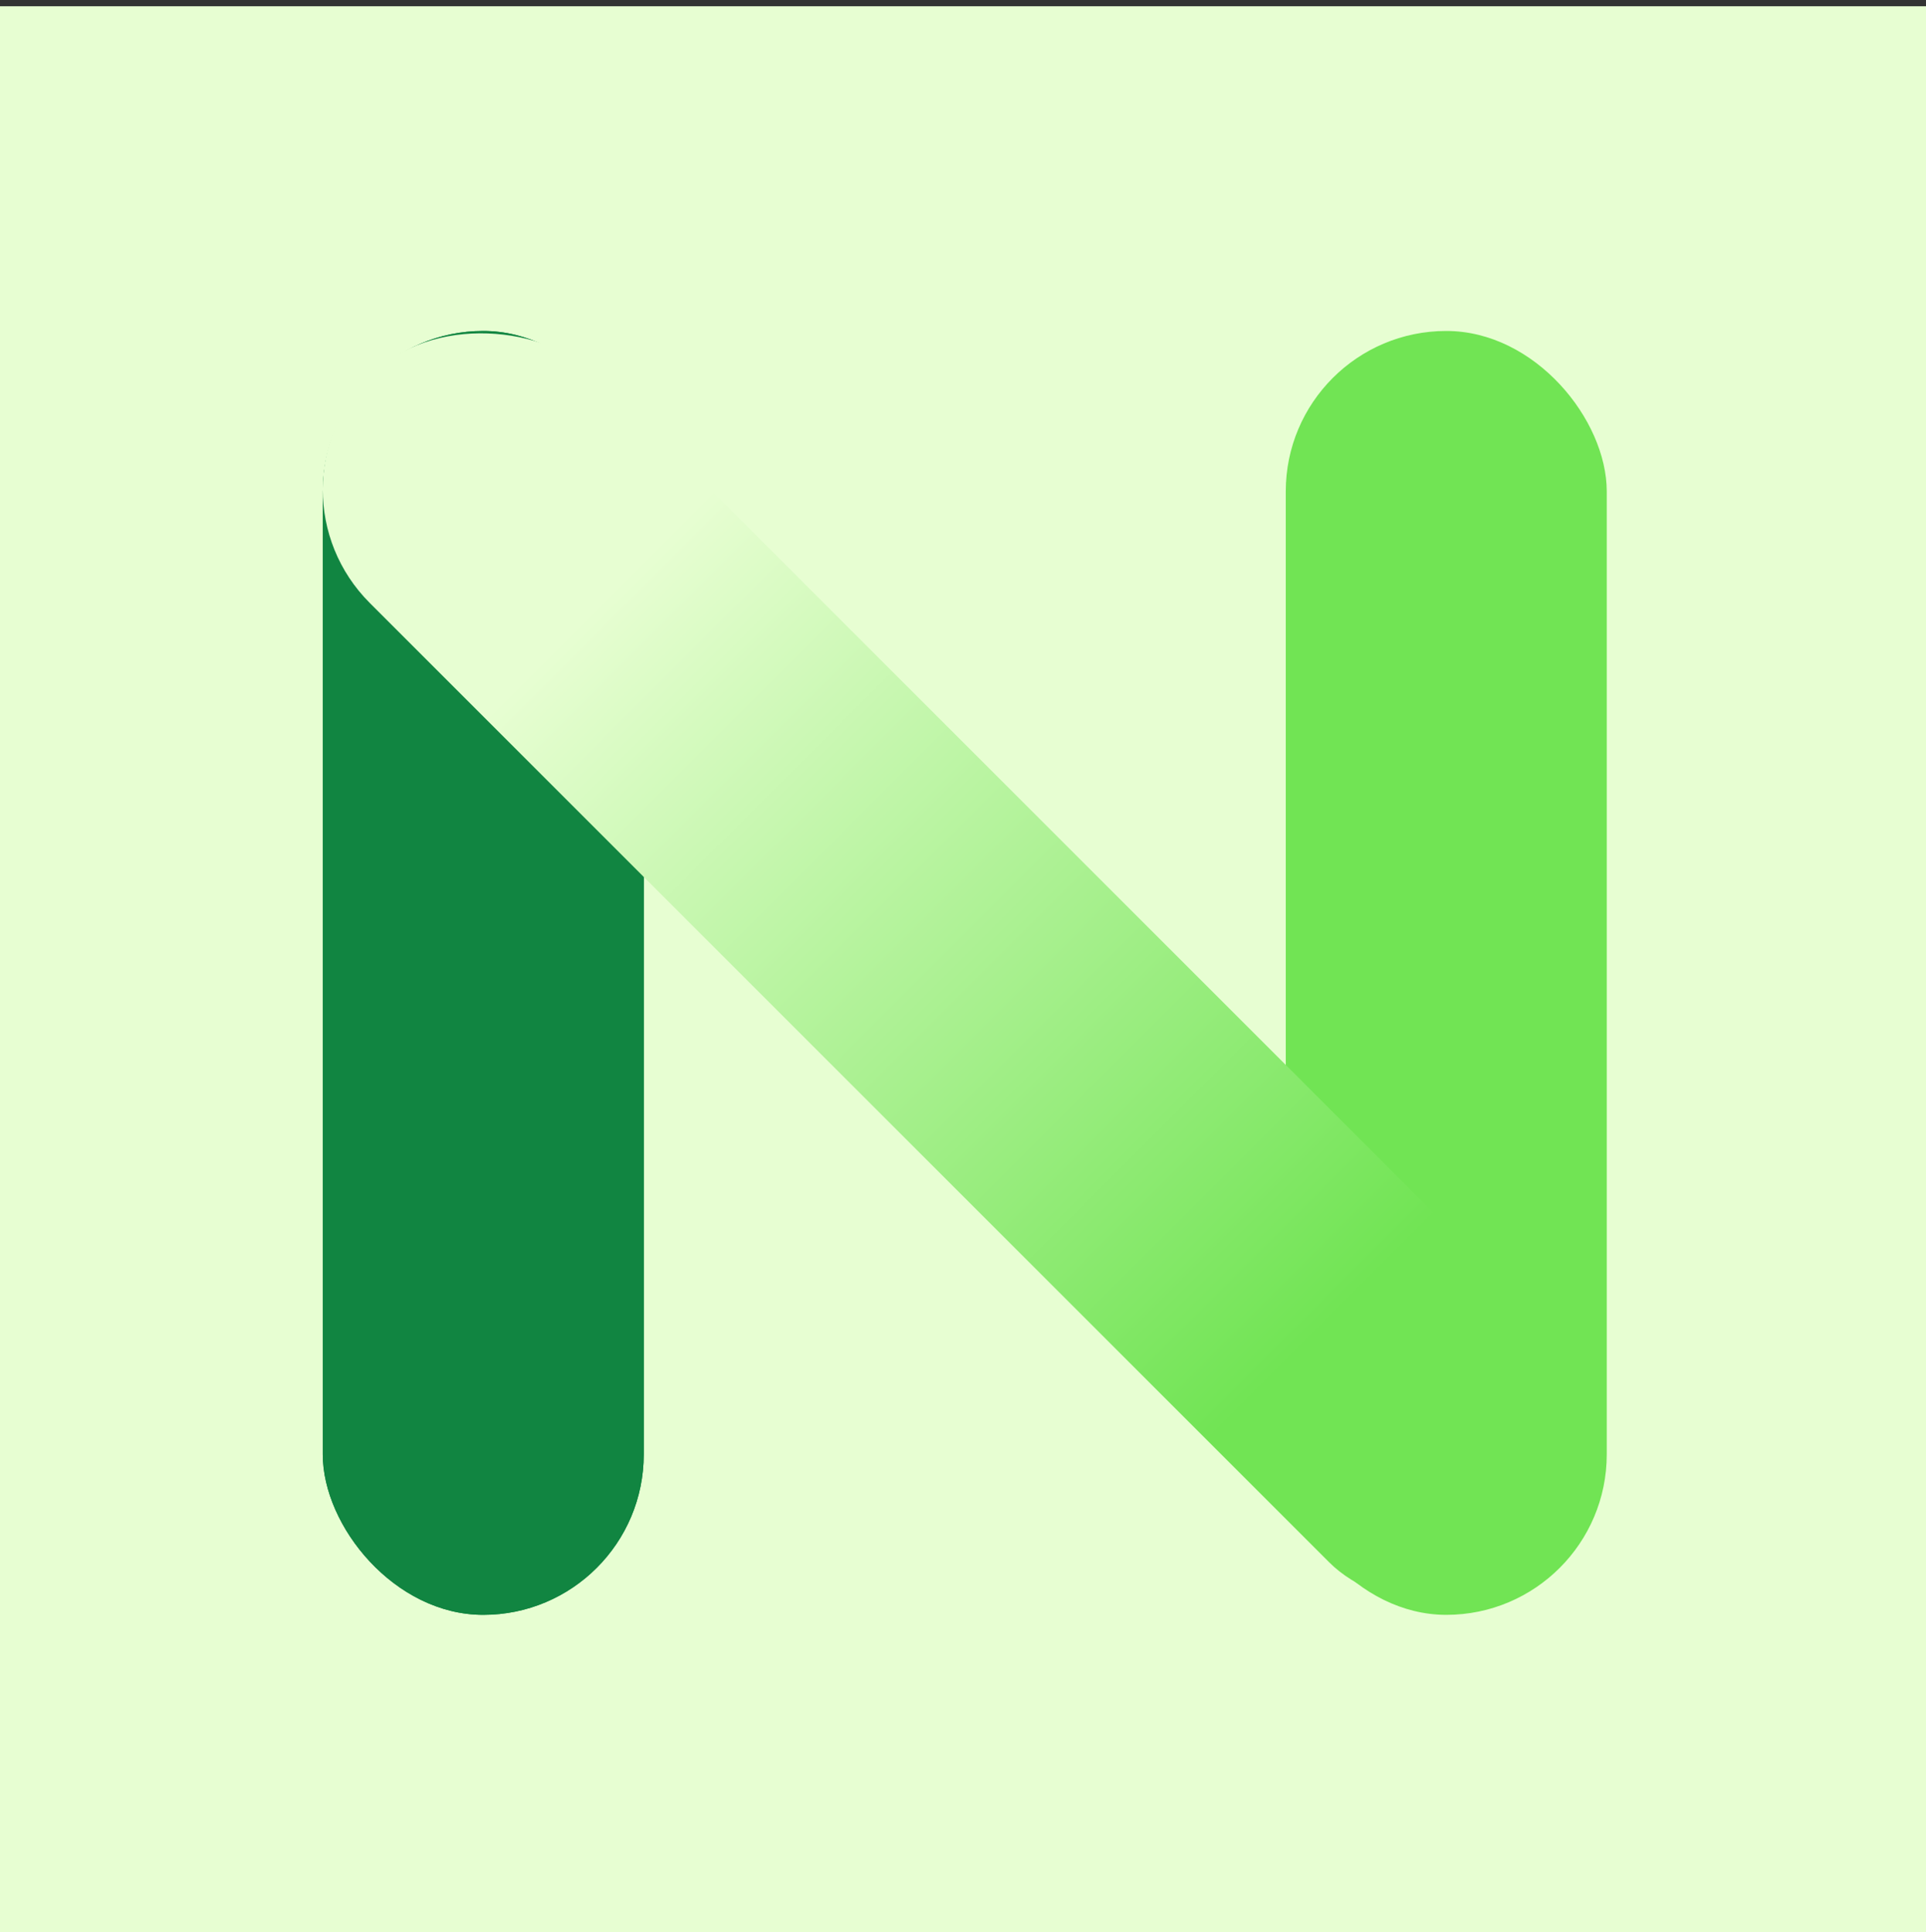 <svg width="300" height="301" viewBox="0 0 300 301" fill="none" xmlns="http://www.w3.org/2000/svg">
<rect x="0" y="0" width="300" height="301" fill="#333333" stroke="none"/>
<rect width="300" height="300" transform="translate(0 0.975)" fill="#E7FED2"/>
<rect x="200.274" y="51.556" width="50" height="200" rx="25" fill="#71E454"/>
<rect x="50.274" y="51.556" width="50" height="200" rx="25" fill="#118541"/>
<rect x="50.274" y="51.556" width="50" height="200" rx="25" fill="#118541"/>
<rect x="39.919" y="76.249" width="50" height="261.357" rx="25" transform="rotate(-45 39.919 76.249)" fill="url(#paint0_linear_5889_12884)"/>
<defs>
<linearGradient id="paint0_linear_5889_12884" x1="64.919" y1="76.249" x2="64.919" y2="337.606" gradientUnits="userSpaceOnUse">
<stop offset="0.192" stop-color="#E7FED2"/>
<stop offset="0.803" stop-color="#71E454"/>
</linearGradient>
</defs>
</svg>
